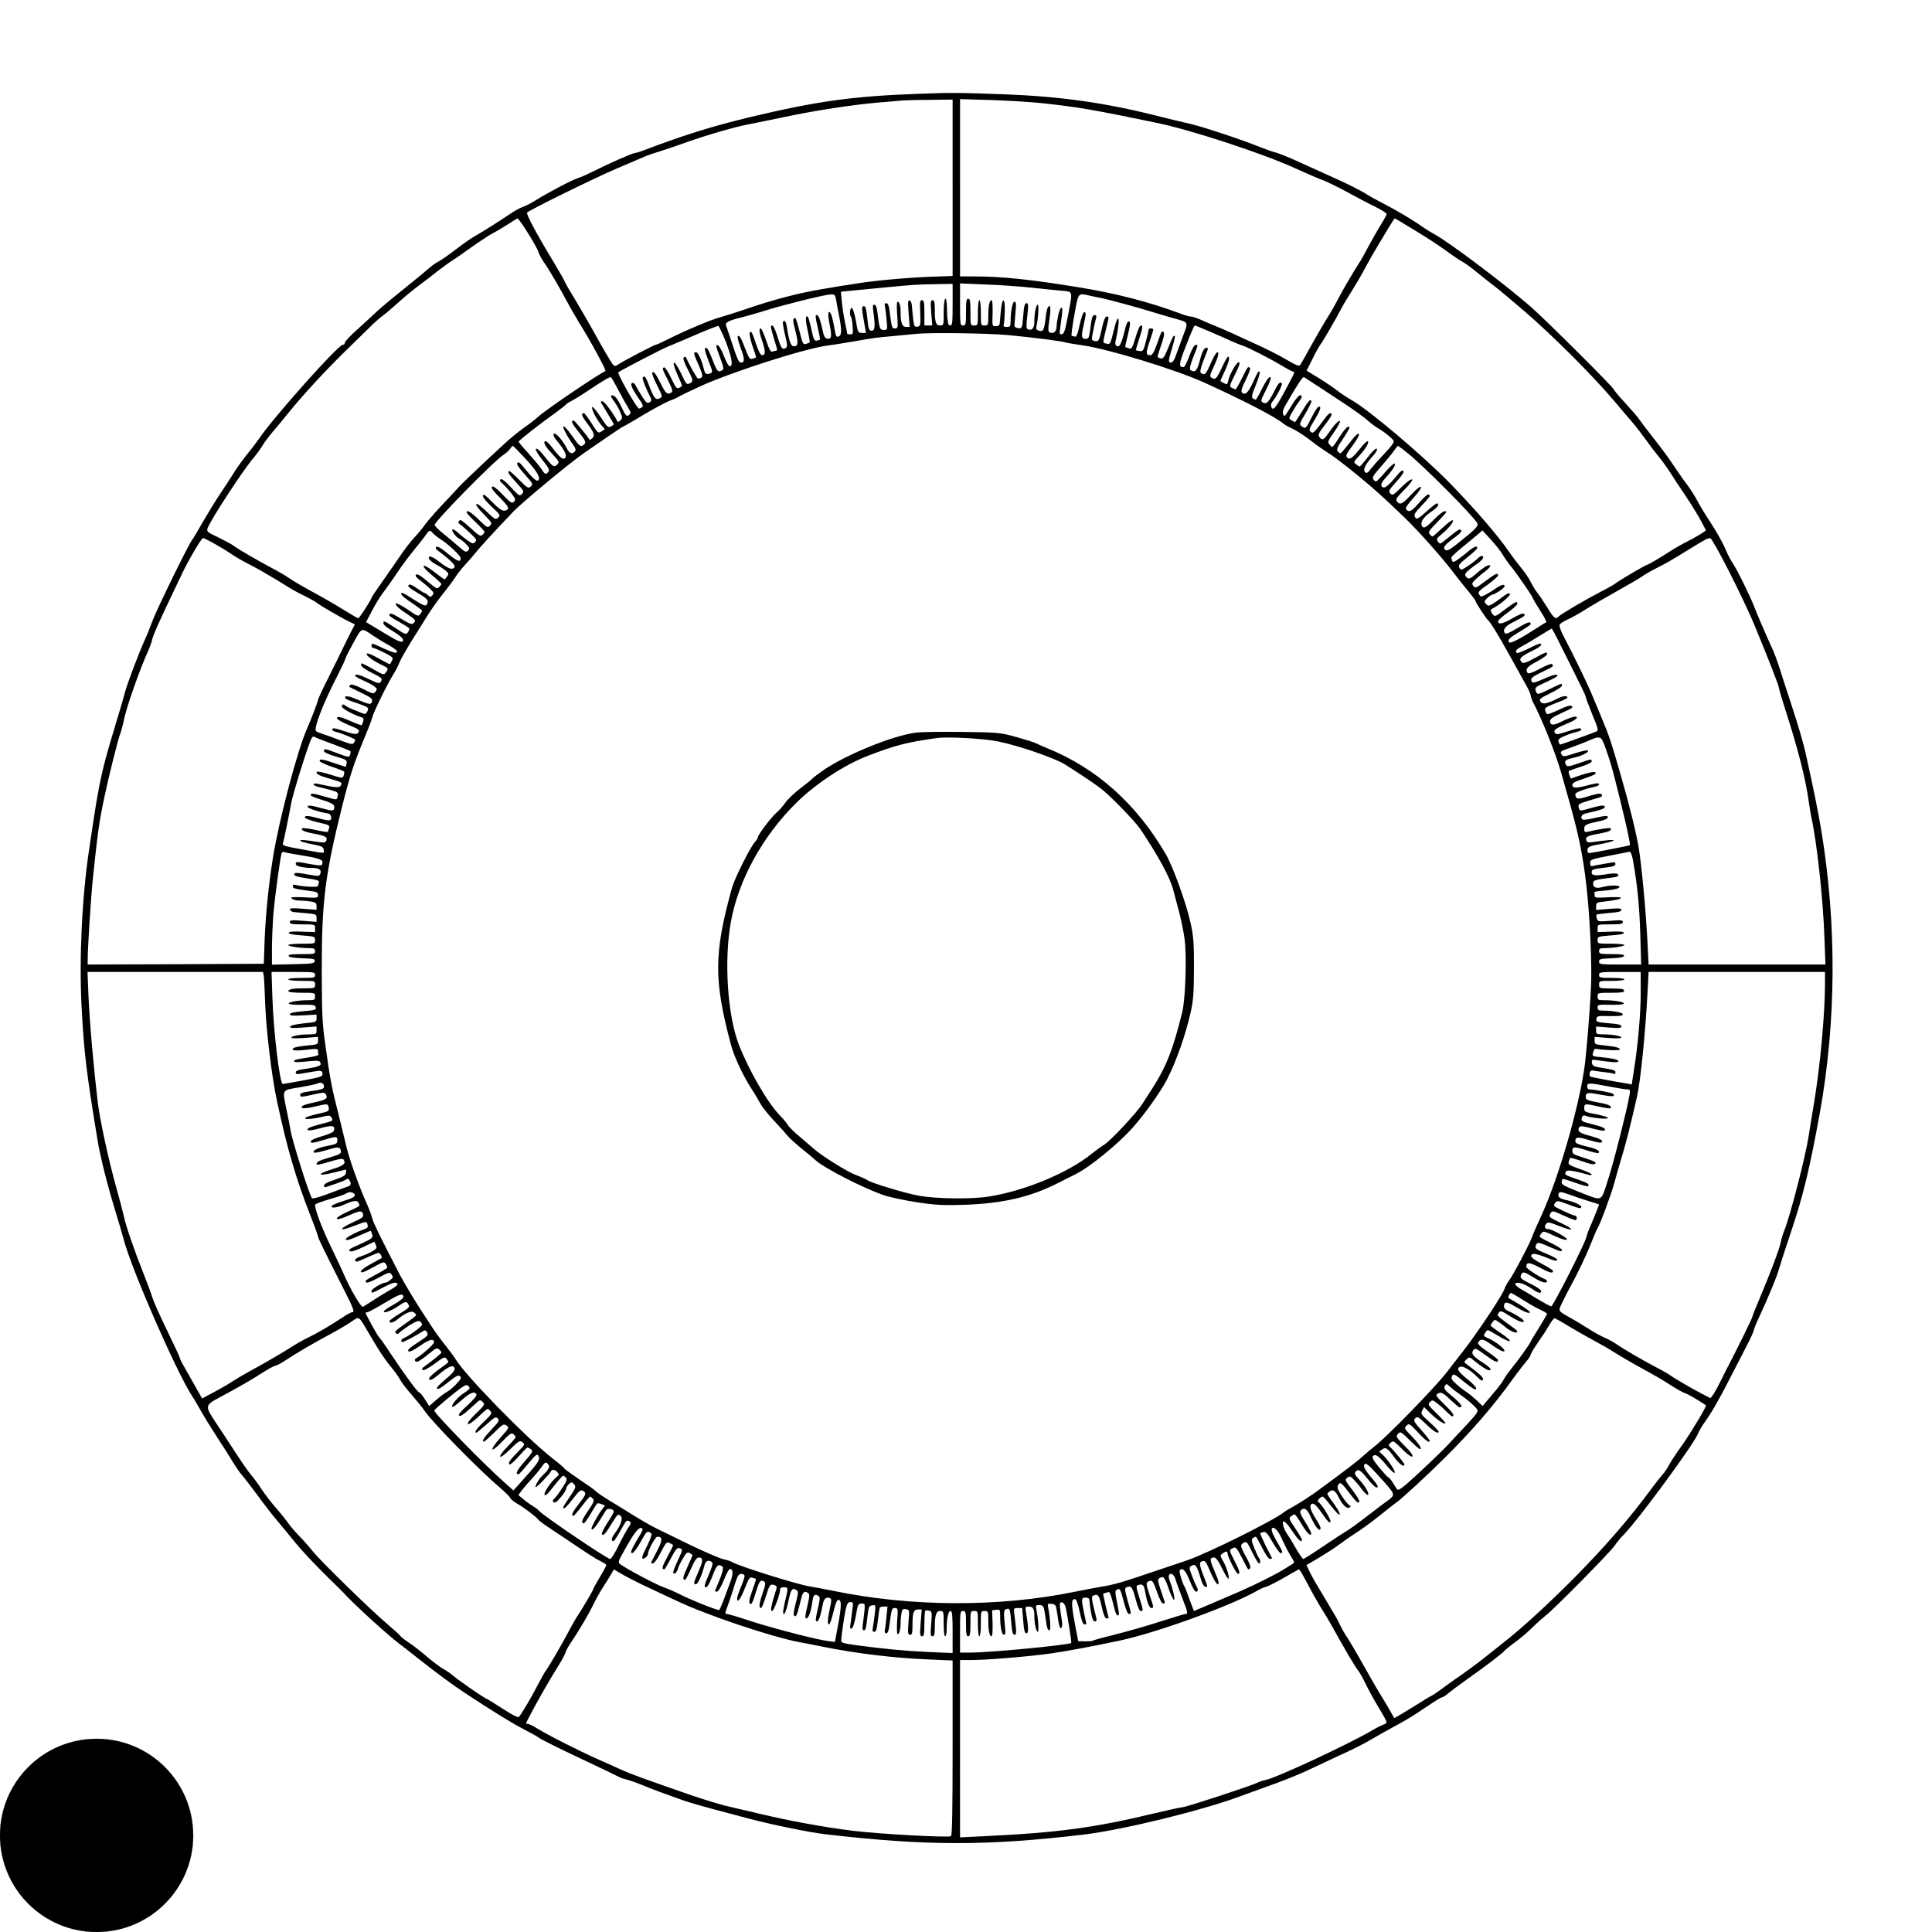 <?xml version="1.0" standalone="no"?>
<!DOCTYPE svg PUBLIC "-//W3C//DTD SVG 20010904//EN"
 "http://www.w3.org/TR/2001/REC-SVG-20010904/DTD/svg10.dtd">
<svg version="1.0" xmlns="http://www.w3.org/2000/svg"
 width="1300pt" height="1300pt" viewBox="0 0 1300 1300"
 preserveAspectRatio="xMidYMid meet">
<g transform="translate(0,1300) scale(0.1,-0.1)"
fill="#000000" stroke="none">

<path d="M6185 12369 c-450 -16 -692 -50 -1150 -160 -249 -60 -449 -123 -715
-225 -19 -7 -41 -13 -49 -14 -16 0 -182 -74 -281 -124 -36 -18 -83 -39 -105
-46 -40 -13 -202 -98 -286 -151 -25 -16 -61 -34 -80 -41 -19 -6 -59 -28 -89
-49 -76 -51 -186 -121 -240 -151 -25 -14 -81 -54 -125 -88 -44 -34 -96 -70
-115 -80 -19 -10 -46 -29 -60 -42 -14 -13 -90 -76 -170 -140 -80 -64 -161
-132 -180 -150 -19 -19 -77 -71 -127 -117 -51 -45 -93 -89 -93 -97 0 -8 -6
-14 -14 -14 -30 0 -463 -485 -558 -625 -15 -22 -51 -70 -80 -105 -29 -36 -68
-90 -88 -121 -19 -31 -64 -101 -101 -155 -36 -55 -89 -142 -119 -194 -29 -52
-59 -102 -66 -111 -23 -26 -239 -469 -267 -544 -14 -39 -39 -101 -57 -140 -39
-87 -117 -294 -129 -343 -5 -21 -31 -111 -59 -202 -69 -228 -88 -300 -111
-415 -19 -96 -28 -149 -71 -439 -49 -323 -68 -738 -51 -1061 17 -314 31 -432
107 -895 18 -111 67 -306 119 -475 20 -66 46 -153 57 -194 53 -203 356 -895
462 -1057 12 -17 39 -64 61 -103 22 -39 72 -120 110 -178 39 -59 86 -133 105
-166 20 -32 45 -68 56 -80 11 -12 59 -74 106 -137 46 -64 111 -147 144 -185
32 -39 77 -92 99 -120 49 -62 134 -153 245 -262 47 -46 89 -87 93 -92 60 -68
296 -283 368 -337 14 -10 72 -55 127 -99 122 -97 244 -187 321 -237 201 -132
321 -206 398 -245 48 -25 95 -51 104 -59 8 -7 130 -68 270 -134 140 -66 261
-124 269 -129 9 -5 31 -12 49 -16 18 -4 65 -21 105 -37 71 -30 148 -58 281
-105 39 -13 129 -39 200 -58 72 -19 180 -48 242 -64 148 -39 397 -90 497 -102
681 -80 1094 -81 1751 -3 263 32 793 161 1055 259 69 25 181 66 250 91 69 25
177 70 240 101 63 30 133 63 155 73 115 52 177 83 239 120 39 23 107 61 153
86 46 24 109 61 140 82 31 20 81 54 112 74 31 21 61 38 66 38 6 0 25 13 42 28
18 15 74 56 124 92 138 98 232 170 249 189 8 9 42 37 75 61 33 24 85 68 115
98 30 30 71 66 90 81 52 38 438 430 465 471 12 19 40 53 61 74 95 96 466 600
499 678 7 18 26 51 42 73 46 64 97 151 168 290 37 72 89 173 116 225 27 52 49
100 49 107 0 6 17 49 39 95 61 132 118 269 131 318 7 25 45 144 86 265 76 226
122 415 189 785 111 616 115 1267 10 1903 -23 135 -45 246 -107 527 -11 52
-53 194 -93 315 -39 121 -80 245 -89 275 -10 30 -26 73 -36 95 -53 117 -105
237 -125 290 -29 75 -120 260 -148 299 -11 16 -30 52 -42 80 -22 54 -61 123
-125 221 -22 33 -53 85 -69 116 -16 30 -45 75 -63 100 -19 24 -55 76 -81 114
-52 78 -83 121 -172 234 -33 42 -67 87 -76 101 -9 14 -51 62 -93 108 -42 45
-76 86 -76 90 0 13 -457 468 -561 559 -184 160 -560 442 -649 488 -19 10 -55
32 -80 50 -60 43 -178 113 -270 160 -41 21 -86 46 -100 55 -14 10 -54 32 -90
50 -61 31 -105 51 -389 179 -59 27 -123 52 -141 56 -18 4 -63 20 -100 35 -120
49 -403 143 -485 160 -44 10 -143 33 -220 53 -336 85 -641 128 -1005 142 -321
12 -370 12 -585 4z m225 -632 l0 -594 -167 -6 c-162 -7 -378 -27 -493 -47 -30
-5 -68 -11 -85 -13 -16 -3 -46 -8 -65 -11 -19 -3 -48 -8 -65 -11 -160 -26
-338 -73 -523 -137 -64 -22 -141 -46 -170 -54 -59 -16 -224 -85 -344 -145 -43
-22 -81 -39 -86 -39 -10 0 -229 -115 -258 -136 -21 -14 -23 -12 -70 67 -27 45
-69 120 -94 166 -25 46 -78 136 -117 202 -40 65 -73 122 -73 126 0 4 -33 62
-73 129 -114 187 -189 328 -180 336 21 20 456 233 598 294 88 37 176 75 195
83 19 9 62 23 95 33 33 10 118 39 188 64 148 52 322 102 422 121 39 7 147 30
240 49 202 43 453 81 625 96 69 5 141 12 160 14 19 1 104 4 188 4 l152 2 0
-593z m600 569 c248 -27 336 -42 770 -132 231 -47 712 -205 930 -304 74 -34
158 -70 185 -80 28 -9 106 -48 175 -85 69 -38 155 -83 193 -101 37 -19 67 -38
67 -44 0 -6 -19 -41 -42 -78 -23 -37 -59 -101 -81 -142 -21 -41 -49 -91 -62
-110 -37 -57 -108 -177 -145 -249 -19 -37 -53 -96 -76 -131 -22 -36 -69 -117
-104 -180 -34 -63 -67 -120 -72 -127 -7 -8 -27 -1 -76 28 -65 39 -151 82 -262
132 -30 14 -85 39 -122 56 -37 17 -90 40 -119 51 -29 12 -72 30 -95 41 -24 10
-51 19 -61 19 -10 0 -43 9 -73 21 -203 76 -423 133 -670 174 -328 54 -527 75
-712 75 l-98 0 0 597 0 596 208 -6 c114 -4 268 -13 342 -21z m-3484 -833 c60
-93 91 -148 99 -174 4 -13 20 -42 35 -64 38 -54 106 -171 155 -264 23 -42 59
-105 81 -141 77 -122 186 -324 178 -327 -38 -14 -397 -257 -449 -304 -22 -20
-67 -55 -99 -77 -33 -23 -93 -72 -133 -109 -152 -140 -288 -269 -312 -297 -14
-16 -65 -70 -112 -120 -47 -50 -96 -107 -109 -126 -13 -19 -45 -58 -71 -86
-26 -28 -68 -82 -93 -120 -26 -38 -80 -116 -121 -174 -41 -58 -75 -108 -75
-112 0 -11 -82 -138 -89 -138 -3 0 -22 10 -43 23 -126 77 -180 108 -233 137
-91 49 -146 81 -191 111 -23 16 -74 46 -115 67 -106 57 -219 122 -254 148 -16
12 -65 38 -108 59 -69 32 -77 39 -71 58 14 50 251 411 315 482 14 17 39 50 54
75 15 25 48 69 74 99 25 29 71 84 101 122 91 113 251 287 376 409 65 63 141
138 169 165 27 28 67 63 87 78 21 15 71 58 112 95 41 37 101 86 133 110 32 23
88 66 124 95 37 28 80 60 95 69 16 10 76 51 134 93 58 41 123 84 145 95 22 11
67 38 100 59 33 22 63 41 67 41 4 0 24 -26 44 -57z m5996 -24 c73 -44 168
-106 210 -137 43 -32 92 -65 110 -74 18 -10 65 -44 103 -76 39 -32 86 -69 105
-83 19 -13 113 -92 210 -175 193 -167 454 -428 599 -599 51 -60 110 -130 132
-155 21 -25 58 -73 83 -108 24 -34 61 -83 82 -108 21 -25 57 -74 79 -108 22
-35 71 -110 110 -167 38 -57 84 -132 102 -166 l32 -62 -27 -19 c-15 -10 -56
-34 -92 -52 -36 -18 -87 -47 -115 -65 -73 -47 -154 -95 -161 -95 -9 0 -196
-110 -214 -126 -9 -7 -56 -34 -105 -59 -98 -51 -259 -145 -278 -164 -20 -20
-32 -11 -76 62 -25 39 -54 84 -67 99 -12 15 -31 46 -43 70 -11 24 -41 68 -66
98 -25 30 -62 80 -83 110 -68 101 -228 286 -396 459 -184 188 -554 501 -667
562 -26 15 -67 42 -91 61 -24 19 -80 57 -124 84 l-82 50 39 78 c21 43 45 86
52 95 14 16 102 167 146 251 13 25 44 76 68 114 24 38 64 105 87 150 24 44 64
115 89 156 25 41 60 99 77 128 17 28 33 52 35 52 3 0 64 -36 137 -81z m-3112
-499 c0 -118 -2 -140 -15 -140 -8 0 -16 8 -16 18 -1 9 -2 22 -4 27 -1 6 -3 38
-3 73 -3 99 -22 74 -22 -28 0 -88 0 -90 -24 -90 -29 0 -36 21 -36 108 0 48 -3
62 -15 62 -13 0 -14 -13 -9 -85 l7 -85 -27 0 -26 0 0 85 c0 71 -3 85 -16 85
-14 0 -15 -13 -12 -87 3 -84 2 -88 -19 -91 -19 -3 -22 3 -27 40 -3 24 -7 63
-9 87 -1 28 -7 46 -16 49 -12 4 -13 -11 -7 -87 l7 -91 -24 0 c-27 0 -37 28
-37 100 0 43 -8 70 -21 70 -5 0 -6 -40 -2 -90 6 -86 5 -90 -15 -90 -21 0 -21
1 -37 123 -4 32 -11 47 -21 47 -10 0 -14 -6 -10 -17 2 -10 8 -51 11 -90 7 -73
7 -73 -18 -73 -27 0 -29 6 -43 118 -4 35 -11 52 -21 52 -11 0 -12 -10 -6 -52
13 -94 11 -123 -12 -123 -18 0 -21 10 -29 83 -6 59 -12 82 -22 82 -17 0 -17
-13 0 -107 l13 -73 -27 0 c-26 0 -28 3 -41 82 -8 45 -20 83 -27 86 -13 4 -18
-49 -5 -61 3 -4 8 -32 10 -62 4 -50 3 -55 -16 -55 -12 0 -21 3 -21 8 0 4 -6
36 -14 72 -8 36 -17 97 -21 136 l-7 71 59 6 c32 3 130 12 218 21 217 21 234
22 363 24 l112 2 0 -140z m525 115 c77 -8 170 -18 208 -21 79 -8 76 4 43 -169
-18 -97 -26 -121 -40 -123 -17 -4 -18 1 -12 42 3 25 9 66 12 91 9 63 -12 58
-25 -5 -6 -28 -11 -59 -11 -70 0 -31 -11 -50 -30 -50 -29 0 -31 12 -18 94 11
73 6 106 -12 76 -5 -8 -12 -42 -15 -76 -9 -75 -16 -88 -45 -79 -16 5 -20 12
-16 28 12 53 18 147 9 147 -11 0 -23 -55 -23 -110 0 -44 -12 -63 -36 -58 -21
4 -21 10 -9 116 5 51 4 62 -8 62 -12 0 -17 -20 -22 -86 -7 -84 -8 -85 -34 -82
-16 2 -26 9 -25 18 0 8 4 48 7 88 6 57 4 72 -7 72 -13 0 -26 -66 -26 -137 0
-29 -3 -33 -26 -33 -19 0 -24 4 -20 18 3 9 6 48 7 86 3 94 -17 101 -26 9 -3
-37 -7 -77 -8 -88 -1 -14 -9 -20 -27 -20 -24 0 -24 0 -21 88 1 51 -1 87 -7 87
-14 0 -22 -37 -22 -107 0 -60 -1 -63 -25 -63 -25 0 -25 1 -25 85 0 50 -4 85
-10 85 -6 0 -10 -35 -10 -85 0 -84 0 -85 -25 -85 -25 0 -25 1 -25 90 0 73 -3
90 -15 90 -12 0 -15 -17 -15 -90 0 -83 -1 -90 -20 -90 -19 0 -20 7 -20 142 l0
141 168 -7 c92 -3 230 -13 307 -21z m-1309 -82 c3 -21 12 -69 20 -108 18 -90
18 -131 -1 -138 -19 -8 -20 -5 -34 74 -7 36 -16 72 -21 79 -19 31 -22 -3 -7
-77 16 -80 12 -97 -19 -91 -12 2 -21 17 -26 43 -18 83 -29 115 -42 115 -11 0
-10 -16 6 -81 10 -45 17 -83 16 -84 -2 -2 -12 -5 -22 -7 -16 -3 -22 8 -36 74
-9 43 -20 81 -23 85 -18 17 -19 -14 -3 -88 10 -45 16 -82 14 -84 -2 -1 -13 -5
-24 -9 -20 -6 -23 0 -44 84 -12 49 -25 90 -29 90 -18 0 -18 -15 1 -87 21 -82
19 -103 -10 -103 -20 0 -32 31 -47 128 -6 39 -14 50 -27 37 -3 -3 4 -42 14
-87 16 -66 17 -82 6 -89 -24 -15 -32 -4 -56 74 -14 48 -28 77 -37 77 -13 0
-10 -16 32 -152 3 -10 1 -18 -5 -18 -6 0 -17 -3 -25 -6 -11 -4 -21 14 -42 75
-15 45 -31 81 -36 81 -14 0 -11 -25 12 -92 21 -63 20 -88 -4 -88 -9 0 -23 27
-37 68 -30 90 -37 102 -45 81 -3 -9 5 -49 19 -89 14 -40 25 -74 23 -75 -1 -2
-11 -5 -23 -9 -18 -6 -24 2 -49 66 -29 77 -41 96 -51 85 -4 -3 6 -40 21 -81
27 -73 27 -96 0 -96 -14 0 -28 33 -69 160 -14 41 -27 82 -31 91 -7 19 23 34
104 53 31 8 110 30 176 51 139 42 387 103 427 104 24 1 28 -4 34 -36z m1709
27 c22 -5 51 -11 65 -13 42 -8 259 -66 360 -98 52 -16 120 -36 150 -44 88 -24
87 -21 50 -116 -17 -46 -39 -105 -48 -131 -15 -44 -33 -60 -46 -40 -3 5 6 44
20 87 13 43 22 80 19 83 -8 8 -12 2 -44 -78 -24 -59 -34 -74 -48 -72 -10 2
-20 6 -23 9 -2 2 8 38 23 80 18 51 24 80 17 87 -13 13 -12 14 -44 -76 -21 -59
-33 -78 -46 -78 -30 0 -31 14 -5 91 14 40 25 76 25 81 0 10 -30 11 -31 1 0 -5
-8 -39 -18 -78 -16 -63 -20 -70 -41 -67 -13 1 -25 4 -26 5 -2 1 5 27 15 57 30
92 33 110 18 110 -8 0 -22 -32 -36 -80 -22 -73 -26 -80 -45 -74 -11 4 -22 8
-24 9 -2 2 6 38 17 81 19 74 19 100 1 89 -4 -3 -11 -17 -15 -32 -21 -90 -38
-133 -50 -133 -21 0 -25 14 -15 51 4 19 12 58 15 88 9 66 -7 62 -24 -6 -31
-124 -29 -121 -56 -115 -27 5 -27 -1 1 113 17 70 17 69 0 69 -9 0 -20 -26 -31
-77 -19 -89 -23 -94 -51 -87 -21 5 -21 7 -7 72 7 37 16 75 19 85 3 11 0 17 -9
17 -17 0 -22 -19 -32 -102 -7 -52 -10 -58 -31 -58 -27 0 -30 17 -14 85 18 80
19 95 6 95 -7 0 -20 -34 -31 -85 -14 -65 -22 -84 -33 -80 -7 3 -17 5 -21 5 -4
0 4 63 18 140 28 156 23 149 106 130z m-2453 -305 c42 -107 53 -170 29 -170
-8 0 -25 30 -40 70 -16 41 -33 71 -43 73 -13 3 -10 -12 15 -78 26 -69 29 -83
17 -91 -28 -17 -35 -9 -64 66 -16 42 -33 78 -38 81 -22 14 -19 -11 9 -83 30
-76 30 -78 11 -86 -26 -9 -34 -3 -42 30 -14 59 -39 113 -52 113 -20 0 -18 -8
18 -89 26 -61 29 -74 17 -82 -8 -5 -18 -7 -23 -6 -8 3 -66 107 -79 141 -2 5
-8 6 -15 2 -8 -5 -2 -27 23 -76 41 -81 42 -86 15 -100 -19 -10 -24 -4 -56 65
-20 41 -41 75 -46 75 -11 0 -4 -26 28 -99 29 -64 28 -58 5 -70 -17 -9 -23 -2
-55 65 -20 42 -41 74 -47 72 -15 -5 -14 -9 27 -89 28 -57 33 -74 22 -80 -26
-17 -38 -8 -69 54 -37 73 -48 89 -60 81 -5 -3 9 -41 31 -84 39 -78 40 -80 19
-90 -26 -15 -40 2 -70 83 -23 60 -33 74 -44 57 -5 -9 20 -72 55 -141 5 -10 2
-19 -9 -26 -15 -9 -23 -4 -49 37 -17 27 -37 60 -43 73 -7 15 -17 23 -25 20
-16 -6 -2 -38 49 -112 24 -35 27 -45 16 -52 -8 -5 -16 -9 -19 -8 -15 0 -148
235 -139 244 12 11 300 161 338 175 25 10 109 45 186 79 77 33 144 59 149 58
4 -2 26 -48 48 -102z m3258 64 c52 -22 118 -51 145 -64 28 -12 61 -26 75 -30
34 -10 190 -90 268 -137 34 -21 67 -38 72 -38 15 0 14 -3 -34 -93 -84 -158
-99 -177 -113 -142 -3 9 1 23 9 33 28 33 69 112 63 122 -10 16 -24 2 -51 -53
-37 -73 -52 -89 -75 -76 -18 9 -17 14 21 88 28 57 36 81 27 84 -8 3 -28 -24
-53 -74 -21 -43 -41 -78 -44 -78 -3 -1 -11 3 -19 8 -12 8 -8 23 19 90 18 45
30 85 26 88 -8 9 -10 7 -45 -70 -32 -69 -53 -89 -74 -68 -8 8 -2 30 26 86 23
46 33 77 26 81 -13 8 -11 11 -53 -73 -20 -40 -39 -73 -42 -73 -3 0 -14 5 -25
10 -18 10 -17 14 21 90 27 53 36 80 27 83 -14 4 -62 -78 -72 -123 -6 -27 -9
-29 -28 -19 -12 7 -23 13 -25 14 -1 1 11 31 28 66 29 62 38 99 23 99 -5 -1
-23 -34 -42 -75 -34 -74 -43 -83 -70 -66 -12 8 -10 19 12 65 33 70 43 106 28
106 -6 0 -22 -26 -36 -57 -40 -92 -47 -101 -73 -84 -12 7 -4 37 43 154 5 11 2
17 -8 17 -14 0 -29 -28 -42 -80 -19 -74 -33 -90 -63 -71 -12 7 -4 37 43 154 5
12 2 17 -8 17 -10 0 -26 -26 -44 -75 -15 -41 -32 -75 -38 -75 -36 0 -34 18 17
148 28 73 54 132 57 132 3 0 49 -18 101 -41z m-1355 -24 c156 -14 371 -42 384
-49 3 -2 56 -11 118 -20 178 -26 627 -164 818 -251 276 -126 476 -230 530
-275 11 -9 34 -22 50 -29 35 -15 94 -53 150 -97 22 -18 68 -50 101 -71 34 -21
122 -87 195 -148 121 -99 178 -151 319 -287 90 -86 244 -259 322 -360 43 -57
97 -124 119 -150 21 -26 39 -50 39 -55 0 -9 69 -114 80 -123 16 -12 74 -106
145 -235 43 -77 93 -167 111 -200 19 -33 34 -67 34 -75 0 -8 7 -28 15 -44 64
-122 153 -347 190 -476 13 -47 42 -149 64 -227 63 -226 94 -392 115 -628 18
-194 27 -452 22 -575 -8 -177 -33 -482 -47 -570 -44 -285 -173 -725 -281 -965
-33 -71 -66 -147 -73 -168 -19 -49 -121 -243 -150 -282 -12 -16 -26 -41 -30
-54 -13 -43 -184 -300 -287 -432 -35 -44 -80 -103 -101 -130 -80 -104 -407
-440 -490 -503 -20 -16 -54 -44 -75 -63 -35 -33 -124 -101 -314 -240 -46 -33
-111 -75 -143 -93 -33 -18 -67 -38 -75 -45 -64 -53 -515 -278 -655 -325 -318
-108 -388 -131 -450 -149 -38 -11 -90 -23 -115 -26 -25 -4 -110 -20 -190 -36
-508 -104 -1096 -102 -1620 6 -63 13 -135 26 -160 30 -82 12 -489 140 -525
165 -5 4 -32 13 -60 19 -27 7 -126 50 -220 95 -93 46 -195 95 -225 110 -30 14
-98 53 -150 85 -52 33 -129 80 -171 105 -42 26 -82 53 -89 61 -6 8 -56 43
-110 79 -54 37 -100 70 -102 74 -1 5 -39 37 -83 71 -181 143 -582 554 -650
666 -11 18 -43 61 -70 95 -28 34 -67 88 -87 119 -20 31 -46 70 -56 86 -56 84
-130 208 -163 270 -129 249 -178 349 -184 376 -4 17 -18 57 -32 88 -61 136
-125 317 -147 416 -8 33 -28 114 -44 180 -50 196 -60 246 -93 485 -21 146 -23
205 -24 510 0 456 23 639 139 1101 53 210 78 285 157 475 21 50 41 104 45 120
8 34 104 229 142 288 14 23 33 59 41 81 9 22 50 93 91 159 41 65 92 146 113
180 22 33 63 90 92 126 29 36 64 83 78 105 14 22 44 60 67 85 23 25 58 65 78
90 20 25 81 92 135 150 55 58 102 108 106 112 49 55 385 334 483 401 26 18 94
65 152 105 58 39 107 72 110 72 3 0 62 34 133 77 70 42 151 85 178 96 28 10
55 22 60 27 6 4 69 35 141 68 211 97 711 258 864 277 30 4 105 15 165 26 157
27 148 26 280 38 66 6 136 13 155 15 102 9 475 4 615 -9z m-2625 -368 c22 -43
52 -96 65 -117 21 -34 22 -40 9 -51 -18 -15 -23 -9 -54 56 -23 49 -44 75 -59
75 -16 0 -14 -7 13 -43 13 -18 31 -50 40 -71 15 -37 15 -41 0 -55 -9 -9 -18
-12 -20 -6 -16 38 -87 135 -100 135 -8 0 -13 -3 -11 -7 3 -5 23 -38 46 -76 22
-37 41 -69 41 -72 0 -2 -9 -9 -20 -15 -18 -10 -25 -3 -69 65 -27 41 -52 71
-56 66 -7 -13 26 -78 59 -119 l26 -30 -23 -15 c-22 -14 -24 -13 -66 54 -24 38
-47 69 -52 69 -21 0 -15 -20 21 -67 48 -63 55 -86 34 -103 -13 -12 -17 -11
-24 1 -19 30 -93 119 -100 119 -21 0 -13 -18 31 -73 54 -68 57 -77 31 -94 -17
-10 -25 -3 -68 58 -43 60 -64 81 -64 64 0 -11 39 -81 64 -114 19 -26 23 -38
15 -48 -19 -22 -37 -15 -55 20 -29 57 -76 109 -87 98 -7 -7 1 -24 26 -54 48
-59 64 -94 49 -109 -14 -14 -36 4 -89 74 -23 30 -41 44 -47 38 -11 -11 7 -39
58 -93 40 -43 42 -49 21 -67 -19 -15 -27 -9 -86 65 -26 33 -47 51 -53 45 -5
-5 12 -35 44 -75 43 -54 50 -68 40 -80 -18 -21 -22 -19 -50 23 -13 20 -53 67
-87 105 -35 37 -63 71 -63 75 0 8 147 123 254 199 33 24 62 47 65 52 3 4 21
16 40 25 18 10 58 34 88 54 130 87 168 109 175 103 4 -3 25 -41 48 -84z m4695
33 c39 -26 124 -82 190 -125 66 -44 138 -95 160 -116 22 -20 54 -43 70 -52 17
-9 48 -31 70 -50 38 -33 39 -35 23 -58 -8 -13 -39 -48 -67 -77 -28 -29 -62
-68 -77 -87 -20 -27 -28 -32 -39 -22 -16 15 1 51 52 108 23 25 33 43 27 49 -6
6 -28 -14 -59 -55 -28 -35 -52 -64 -55 -64 -3 0 -14 6 -24 14 -19 15 -19 16
15 53 45 47 71 90 64 102 -4 6 -23 -11 -44 -37 -60 -75 -79 -90 -96 -72 -12
12 -7 23 37 82 32 43 47 72 41 78 -6 6 -29 -17 -62 -61 -30 -38 -57 -70 -61
-70 -4 0 -13 6 -19 14 -9 11 -2 28 34 81 25 37 45 72 45 77 0 21 -27 -1 -57
-48 -62 -94 -56 -89 -75 -67 -17 18 -16 22 29 86 26 37 43 70 39 74 -7 8 -40
-27 -83 -90 -27 -39 -39 -42 -57 -15 -8 13 0 29 37 76 26 33 47 65 47 71 0 19
-18 12 -39 -16 -74 -100 -85 -112 -98 -101 -18 15 -18 16 28 92 26 43 37 72
31 78 -10 10 -26 -10 -66 -89 -28 -57 -33 -60 -59 -40 -15 11 -13 19 28 86 24
41 42 78 39 83 -9 14 -19 2 -64 -72 -23 -38 -44 -70 -46 -70 -2 0 -13 5 -24
12 -19 12 -19 13 7 58 14 25 34 56 45 69 21 28 23 41 5 41 -7 0 -29 -25 -48
-56 -58 -94 -56 -92 -65 -70 -5 12 0 31 12 53 88 152 120 201 129 195 5 -3 42
-27 80 -52z m-5328 -487 c84 -90 113 -137 95 -155 -11 -11 -39 15 -113 105
-12 15 -21 19 -28 12 -7 -7 9 -32 49 -76 56 -63 58 -67 42 -82 -17 -15 -22
-13 -77 43 -33 33 -63 60 -67 60 -18 0 -5 -22 47 -78 51 -55 53 -60 37 -76
-16 -16 -20 -13 -74 45 -37 40 -60 59 -69 54 -9 -6 -6 -14 12 -29 14 -12 40
-40 59 -64 29 -38 31 -45 18 -58 -13 -13 -22 -8 -76 48 -42 44 -64 60 -71 53
-8 -8 8 -29 49 -70 62 -62 71 -79 44 -89 -21 -8 -41 4 -94 58 -24 25 -48 46
-52 46 -22 0 -2 -30 52 -81 57 -53 59 -57 42 -72 -17 -16 -22 -13 -80 43 -79
78 -95 58 -16 -21 55 -56 57 -60 41 -76 -16 -16 -20 -14 -75 40 -53 52 -82 70
-82 49 0 -5 27 -34 60 -65 33 -32 60 -61 60 -66 0 -5 -7 -14 -15 -21 -12 -10
-25 -3 -75 44 -34 31 -65 56 -70 56 -16 0 -21 -19 -6 -27 8 -4 37 -30 66 -57
46 -43 50 -50 37 -63 -13 -14 -19 -12 -54 13 -21 15 -50 39 -65 53 -15 13 -31
22 -34 18 -8 -8 27 -55 47 -62 8 -3 28 -19 44 -35 26 -27 27 -32 14 -45 -13
-13 -20 -10 -64 29 -28 24 -75 64 -105 88 -30 24 -55 49 -55 56 0 25 405 437
466 474 16 10 34 27 41 38 7 11 15 20 18 20 3 0 37 -34 77 -77z m5951 23 c107
-87 437 -419 462 -466 11 -20 -10 -40 -143 -146 -48 -37 -61 -43 -73 -33 -18
15 -3 33 69 86 33 24 45 39 38 46 -10 10 -15 7 -109 -69 -31 -26 -33 -26 -46
-9 -12 17 -10 22 23 49 48 40 84 84 77 95 -4 5 -34 -17 -69 -50 -34 -32 -65
-59 -68 -59 -4 0 -12 7 -19 16 -11 13 -4 24 48 77 34 35 62 66 62 70 0 20 -31
1 -80 -48 -57 -58 -74 -66 -84 -39 -9 24 16 58 69 94 41 28 53 48 33 53 -3 1
-35 -23 -70 -55 -59 -52 -65 -55 -76 -38 -10 16 -4 27 43 77 30 31 55 60 55
64 0 25 -23 11 -69 -42 -53 -60 -68 -68 -88 -48 -9 9 3 28 47 78 36 39 56 69
51 74 -6 6 -32 -15 -66 -52 -60 -64 -74 -71 -95 -45 -11 13 -4 24 49 78 39 39
59 66 52 70 -6 4 -37 -18 -71 -52 -55 -55 -60 -58 -75 -42 -14 15 -10 22 41
79 38 41 53 66 47 72 -7 7 -19 -1 -37 -23 -46 -57 -79 -88 -93 -88 -26 0 -24
28 3 56 49 53 76 93 69 104 -3 6 -31 -18 -63 -55 -30 -36 -59 -65 -63 -65 -3
0 -12 6 -18 14 -10 12 0 28 51 86 35 40 74 87 87 106 13 19 26 34 28 34 2 0
34 -24 71 -54z m-6567 -532 c8 -9 31 -28 53 -42 52 -33 136 -111 136 -128 0
-30 -23 -22 -87 31 -44 37 -70 52 -77 45 -7 -7 -4 -14 7 -22 114 -87 134 -112
103 -124 -15 -6 -47 11 -108 59 -21 15 -42 25 -48 22 -15 -9 5 -32 49 -56 20
-10 47 -28 60 -39 20 -17 22 -22 10 -38 -7 -9 -14 -19 -16 -21 -1 -2 -32 20
-69 49 -86 68 -103 51 -19 -19 36 -29 65 -57 65 -61 0 -4 -7 -13 -15 -20 -17
-14 -13 -16 -98 54 -32 27 -51 36 -58 29 -7 -7 2 -19 28 -38 21 -16 51 -41 67
-57 25 -23 27 -30 16 -43 -12 -14 -15 -14 -30 0 -9 8 -19 15 -23 15 -4 0 -27
14 -52 32 -33 23 -48 29 -56 21 -8 -8 9 -22 60 -52 70 -41 79 -53 62 -80 -7
-11 -23 -5 -82 32 -40 26 -76 47 -81 47 -24 0 0 -25 62 -66 39 -26 70 -50 70
-54 0 -3 -6 -14 -13 -23 -11 -16 -18 -14 -84 32 -40 27 -75 45 -79 40 -6 -11
20 -35 89 -80 38 -25 45 -34 36 -45 -16 -20 -22 -18 -94 25 -59 36 -75 40 -75
20 0 -4 29 -24 65 -43 35 -20 66 -40 69 -44 2 -4 -2 -16 -9 -26 -13 -18 -18
-16 -84 28 -78 51 -81 52 -81 32 0 -8 17 -24 38 -37 78 -47 104 -70 92 -84 -9
-10 -35 1 -129 58 l-118 71 40 76 c21 41 56 98 77 125 21 28 64 88 95 135 32
47 83 116 114 153 31 37 65 81 76 97 23 34 28 36 46 14z m7200 -146 c13 -22
36 -54 50 -72 37 -43 144 -198 151 -217 3 -9 27 -49 53 -90 26 -40 44 -75 39
-76 -5 -2 -40 -24 -79 -49 -89 -58 -161 -95 -169 -87 -15 16 -1 31 69 72 41
24 75 47 75 52 0 20 -21 14 -89 -27 -47 -29 -77 -42 -83 -36 -20 20 -2 48 47
72 85 44 91 48 80 59 -7 7 -32 -3 -79 -30 -65 -37 -96 -44 -96 -19 0 6 29 32
65 58 36 26 65 52 65 59 0 21 -11 16 -83 -38 -65 -49 -69 -50 -82 -33 -20 26
-19 31 8 45 45 24 118 87 107 94 -6 4 -19 1 -29 -7 -103 -75 -112 -80 -126
-68 -8 7 -15 17 -15 22 0 12 41 47 55 48 6 0 28 12 49 26 25 18 35 29 28 36
-7 7 -24 0 -54 -19 -23 -17 -57 -37 -74 -46 -28 -14 -31 -14 -41 3 -10 15 -3
24 57 66 38 27 69 55 70 62 0 21 -15 14 -85 -38 -63 -48 -68 -50 -81 -33 -12
16 -10 21 19 48 18 17 48 42 67 56 38 29 36 48 -2 28 -12 -7 -43 -29 -67 -51
-34 -29 -47 -36 -57 -27 -29 24 -22 33 70 99 20 14 36 31 36 38 0 17 -16 15
-37 -6 -10 -10 -39 -33 -65 -50 -46 -30 -48 -30 -58 -12 -9 17 -1 26 55 71 36
29 65 56 65 60 0 22 -22 12 -80 -37 -36 -29 -71 -54 -77 -54 -12 0 -14 4 -17
29 -1 4 33 36 74 69 41 34 89 73 105 87 l30 26 56 -61 c31 -34 67 -79 80 -102z
m-8672 76 c36 -20 92 -54 124 -76 31 -21 88 -53 125 -71 37 -19 114 -63 172
-98 121 -75 126 -78 200 -114 30 -15 62 -33 70 -40 18 -16 175 -107 224 -130
l34 -16 -32 -62 c-17 -34 -35 -72 -41 -83 -5 -12 -47 -96 -92 -187 -46 -91
-83 -170 -83 -176 0 -10 -47 -133 -75 -196 -65 -147 -191 -626 -229 -870 -29
-184 -48 -374 -55 -540 l-6 -170 -592 -3 -593 -2 0 27 c0 87 22 429 35 553 32
306 42 379 76 540 33 156 91 388 109 436 6 15 18 59 25 96 20 91 107 339 164
463 10 22 22 56 26 75 6 29 55 137 150 335 13 28 36 75 50 105 42 89 131 240
141 240 4 0 37 -16 73 -36z m10198 -194 c63 -124 140 -286 170 -360 102 -248
163 -405 163 -418 0 -7 20 -75 44 -150 83 -257 135 -460 156 -610 5 -39 14
-91 19 -115 37 -168 78 -545 87 -802 l7 -185 -595 0 -595 0 -7 143 c-11 216
-40 530 -61 652 -18 103 -65 293 -121 485 -64 223 -78 263 -127 380 -24 58
-56 134 -71 170 -31 72 -126 269 -182 373 -20 37 -33 74 -30 82 3 9 26 24 51
35 25 11 80 41 122 68 43 27 141 84 218 127 77 43 154 88 170 100 17 12 55 34
85 49 82 42 86 44 200 114 138 85 152 93 169 90 8 -2 65 -104 128 -228z
m-9122 -430 c22 -15 68 -43 102 -62 41 -23 59 -38 54 -46 -6 -9 -27 -3 -85 23
-89 40 -86 40 -86 20 0 -8 5 -15 11 -15 7 0 40 -14 75 -32 57 -29 62 -34 52
-52 -6 -12 -12 -23 -14 -25 -2 -2 -35 15 -75 38 -42 24 -76 38 -81 33 -10 -10
44 -50 105 -78 41 -20 43 -22 23 -49 -13 -18 -17 -17 -86 23 -40 23 -75 40
-78 38 -12 -13 11 -34 72 -64 68 -34 72 -38 57 -61 -8 -12 -20 -9 -74 17 -63
31 -97 40 -97 25 0 -5 24 -18 53 -31 28 -12 62 -30 75 -40 20 -15 21 -20 9
-36 -13 -17 -17 -16 -86 19 -52 26 -77 33 -84 26 -6 -6 -9 -12 -6 -13 2 -2 39
-20 81 -40 65 -32 76 -40 71 -58 -6 -24 -17 -22 -106 16 -52 23 -85 25 -72 4
3 -5 36 -18 73 -30 81 -27 87 -32 73 -58 -11 -21 -11 -21 -73 5 -35 13 -67 29
-73 34 -13 13 -25 11 -25 -5 0 -13 74 -54 128 -71 18 -5 21 -11 16 -28 -3 -12
-8 -24 -10 -26 -2 -3 -38 10 -80 29 -51 22 -78 30 -85 23 -10 -10 23 -30 113
-67 27 -11 36 -19 32 -30 -8 -21 -26 -20 -106 7 -50 17 -69 20 -72 11 -3 -7 7
-15 22 -18 41 -10 132 -47 132 -55 0 -3 -4 -12 -9 -20 -8 -12 -22 -9 -88 16
-43 17 -96 36 -118 43 -22 7 -44 16 -48 20 -19 17 48 189 147 380 24 47 47 96
51 110 4 14 30 64 57 112 55 98 47 96 133 38z m7966 -22 c20 -40 70 -141 112
-224 42 -83 77 -156 77 -162 0 -6 20 -60 44 -119 40 -96 43 -109 28 -115 -41
-17 -238 -88 -243 -88 -4 0 -9 9 -12 19 -4 16 5 24 42 39 25 11 61 23 79 27
17 3 32 11 32 16 0 14 -21 11 -98 -14 -63 -21 -71 -21 -80 -7 -11 18 7 30 101
69 26 11 47 25 47 32 0 15 -41 4 -104 -27 -53 -27 -76 -26 -76 4 0 14 20 28
73 52 85 39 83 38 71 50 -6 6 -35 -2 -83 -25 -40 -19 -76 -33 -81 -30 -4 2
-10 14 -13 24 -4 17 6 24 62 46 87 33 101 42 79 50 -9 4 -35 -4 -59 -16 -61
-31 -95 -39 -108 -26 -20 20 -12 27 64 64 41 19 75 42 75 49 0 18 4 19 -79
-21 -82 -40 -87 -41 -95 -19 -11 27 -8 30 69 65 41 19 74 37 75 42 0 14 -31 7
-97 -23 -51 -23 -68 -27 -75 -18 -13 22 -3 32 68 66 81 39 78 38 69 52 -4 7
-33 -3 -83 -30 -56 -29 -78 -36 -84 -27 -16 24 -2 42 64 76 37 20 68 42 68 49
0 18 -6 16 -85 -27 -54 -30 -75 -37 -84 -28 -25 25 -13 37 82 84 26 13 47 28
47 34 0 15 -12 11 -85 -25 -38 -19 -73 -32 -77 -30 -17 11 -6 25 40 49 26 14
79 46 117 70 39 24 73 45 76 45 3 0 21 -33 40 -72z m-8236 -707 c59 -22 109
-42 112 -44 3 -3 2 -14 -1 -25 -6 -19 -9 -19 -84 9 -88 33 -92 34 -92 15 0 -8
30 -22 78 -36 73 -21 78 -25 74 -46 -2 -13 -5 -24 -6 -24 -2 0 -36 11 -76 25
-82 28 -104 31 -98 13 2 -6 39 -23 80 -37 42 -14 79 -29 83 -32 3 -3 2 -15 -2
-26 -8 -21 -8 -21 -91 5 -45 14 -85 23 -88 19 -13 -13 9 -25 86 -47 83 -24 86
-26 71 -49 -9 -13 -41 -10 -153 15 -17 4 -28 2 -28 -4 0 -6 15 -13 33 -17 17
-4 55 -13 83 -21 46 -13 51 -17 46 -39 -5 -30 -1 -30 -87 -5 -79 23 -95 24
-95 10 0 -5 34 -20 76 -32 76 -23 91 -35 81 -63 -5 -12 -16 -11 -76 5 -79 22
-101 24 -101 11 0 -10 83 -37 130 -43 17 -2 26 -10 28 -25 4 -28 -10 -29 -88
-8 -67 18 -93 19 -88 3 2 -6 41 -20 86 -31 77 -17 82 -20 76 -40 -3 -12 -8
-23 -9 -25 -2 -2 -39 4 -84 14 -45 10 -84 14 -88 10 -12 -11 16 -24 82 -36 75
-14 90 -23 81 -45 -5 -14 -14 -16 -44 -12 -111 17 -132 18 -132 10 0 -4 35
-15 78 -23 67 -13 77 -18 80 -37 4 -27 12 -27 -119 -3 -156 28 -161 29 -154
50 6 20 40 186 55 268 9 52 85 300 122 399 17 46 22 52 38 43 10 -6 67 -28
125 -49z m8563 -38 c35 -101 38 -112 92 -329 47 -191 72 -306 67 -311 -5 -4
-255 -53 -275 -53 -8 0 -12 9 -10 22 3 20 13 25 85 38 45 8 85 19 90 24 7 8
-40 4 -139 -10 -30 -5 -39 -2 -44 11 -9 23 8 32 89 46 64 12 87 23 73 36 -5 5
-85 -7 -153 -24 -19 -4 -23 -1 -23 21 0 26 13 32 114 53 22 5 41 14 44 21 5
16 -13 15 -93 -3 -36 -9 -70 -13 -75 -10 -19 12 -9 35 18 41 100 23 126 31
130 42 5 17 -23 15 -100 -7 -67 -19 -67 -19 -74 1 -8 26 -1 31 71 52 33 10 66
19 73 22 18 5 15 24 -5 24 -10 0 -47 -9 -82 -20 -65 -21 -80 -18 -81 17 0 11
63 35 128 48 17 4 32 11 32 16 0 12 -16 11 -80 -6 -74 -20 -100 -19 -100 3 0
13 19 24 73 41 80 27 98 38 76 46 -8 3 -47 -6 -87 -19 l-73 -25 -8 22 c-5 12
-7 24 -5 28 1 3 37 16 78 29 45 14 76 29 76 37 0 17 -2 17 -88 -13 -61 -22
-76 -24 -83 -13 -17 27 -8 37 41 48 60 13 113 38 105 51 -3 4 -41 -4 -86 -18
-69 -23 -81 -25 -89 -12 -15 23 -14 24 58 49 37 13 85 32 107 41 100 43 97 44
133 -57z m-8846 -697 c18 -3 44 -8 58 -10 110 -17 150 -29 150 -46 0 -27 -6
-28 -83 -14 -93 17 -97 17 -97 0 0 -14 48 -26 110 -26 46 0 64 -12 56 -37 -6
-18 -12 -19 -49 -13 -112 20 -127 21 -127 6 0 -10 24 -17 86 -26 68 -10 84
-15 80 -27 -3 -8 -6 -19 -6 -25 0 -10 -110 -4 -152 8 -12 3 -18 0 -18 -9 0
-15 10 -18 123 -33 38 -5 47 -10 47 -27 0 -19 -5 -20 -90 -15 -49 3 -90 2 -90
-2 0 -11 27 -20 63 -20 18 0 49 -3 70 -6 31 -6 37 -11 37 -31 l0 -25 -91 7
c-75 6 -91 5 -87 -6 3 -8 13 -15 24 -16 10 -1 49 -5 87 -8 64 -6 67 -8 67 -32
l0 -26 -90 7 c-77 6 -90 5 -90 -9 0 -12 15 -15 85 -15 85 0 85 0 85 -26 l0
-26 -87 3 c-58 3 -87 0 -90 -7 -2 -8 27 -14 87 -18 87 -7 90 -8 90 -32 0 -24
-1 -24 -90 -24 -49 0 -90 -4 -90 -9 0 -9 80 -21 143 -21 30 0 37 -4 37 -20 0
-19 -7 -20 -91 -20 -68 0 -90 -3 -87 -12 3 -9 33 -14 92 -16 76 -2 87 -5 84
-20 -3 -15 -21 -17 -146 -20 l-142 -3 0 113 c0 62 5 167 10 233 12 132 48 393
56 407 4 5 12 7 19 4 8 -3 29 -7 47 -10z m9027 -50 c29 -169 42 -298 48 -488
l6 -208 -142 0 c-133 0 -141 1 -141 20 0 17 8 19 82 22 54 2 83 7 86 16 3 9
-18 12 -82 12 -79 0 -86 2 -86 20 0 16 7 20 33 20 57 0 137 13 137 21 0 5 -40
9 -90 9 -89 0 -90 0 -90 24 0 24 3 25 90 32 60 4 89 10 87 18 -3 7 -33 10 -90
7 l-87 -3 0 26 c0 26 0 26 85 26 70 0 85 3 85 16 0 13 -12 14 -84 8 -81 -6
-84 -6 -91 15 -4 13 -5 25 -2 27 2 2 41 7 86 11 60 4 81 10 81 20 0 11 -15 13
-85 7 l-85 -7 0 25 c0 24 4 26 58 32 84 10 113 17 107 26 -3 4 -43 5 -90 2
-74 -4 -85 -3 -85 12 0 9 -1 19 -2 22 -2 3 17 7 42 9 79 5 131 16 127 28 -4
12 -67 11 -115 -2 -41 -11 -62 -3 -62 23 0 24 4 25 134 42 35 5 43 11 30 23
-5 5 -30 5 -59 1 -87 -15 -115 -13 -115 10 0 20 5 22 113 35 33 4 47 11 47 21
0 12 -7 14 -27 10 -16 -3 -46 -8 -68 -12 -22 -3 -48 -8 -57 -11 -14 -3 -18 2
-18 20 0 23 6 25 128 49 70 14 132 26 138 27 7 0 17 -27 23 -63z m-9215 -768
c3 -13 7 -96 10 -185 7 -187 43 -487 79 -658 69 -322 126 -518 223 -767 30
-76 54 -143 54 -149 0 -9 53 -118 163 -334 79 -155 86 -175 65 -175 -6 0 -34
-15 -62 -34 -83 -55 -167 -104 -226 -133 -30 -14 -80 -42 -110 -61 -73 -47
-198 -119 -292 -170 -42 -23 -96 -55 -120 -71 -24 -16 -78 -47 -121 -70 l-77
-41 -43 76 c-23 41 -57 100 -74 131 -18 30 -33 60 -33 66 0 5 -38 87 -84 181
-46 95 -91 194 -99 221 -8 28 -38 106 -65 175 -57 143 -117 318 -127 370 -4
19 -26 105 -50 190 -51 180 -112 460 -126 575 -29 241 -56 545 -64 733 l-6
152 590 0 591 0 4 -22z m346 2 c0 -19 -7 -20 -90 -20 -53 0 -90 -4 -90 -10 0
-6 37 -10 90 -10 89 0 90 0 90 -25 0 -24 -2 -25 -74 -25 -77 0 -106 -6 -106
-21 0 -5 41 -9 90 -9 89 0 90 0 90 -25 0 -23 -4 -25 -44 -25 -68 0 -137 -12
-133 -23 2 -6 38 -9 89 -8 69 2 87 -1 91 -13 8 -21 3 -23 -90 -31 -57 -5 -83
-11 -83 -20 0 -9 21 -11 90 -7 l90 5 0 -25 c0 -25 -3 -26 -87 -34 -55 -6 -88
-14 -91 -22 -3 -10 15 -11 87 -6 l91 7 0 -27 c0 -24 -3 -26 -47 -26 -64 0
-123 -11 -123 -22 0 -5 38 -6 90 -2 l90 7 0 -26 c0 -24 -3 -26 -74 -32 -40 -4
-79 -11 -87 -15 -28 -18 3 -23 81 -14 74 9 80 8 80 -8 0 -10 1 -21 3 -25 1 -5
-33 -13 -77 -20 -43 -6 -81 -14 -84 -17 -13 -14 10 -16 84 -8 55 6 81 6 86 -2
18 -26 0 -34 -114 -51 -33 -4 -48 -11 -48 -21 0 -11 8 -14 33 -9 17 3 54 9 82
14 56 10 65 8 65 -18 0 -15 -21 -21 -130 -41 -71 -13 -133 -24 -137 -24 -20
-2 -62 344 -70 577 l-6 177 146 0 c140 0 147 -1 147 -20z m8920 -119 c0 -141
-18 -352 -45 -518 -8 -51 -15 -95 -15 -98 0 -2 -6 -3 -12 0 -7 2 -29 6 -48 9
-44 6 -201 36 -217 41 -6 2 -9 13 -6 25 4 17 11 20 32 15 14 -3 48 -7 74 -10
27 -3 53 -7 58 -11 5 -3 9 2 9 10 0 15 -8 17 -110 34 -37 6 -46 12 -48 31 -3
21 -1 23 35 17 106 -15 143 -17 143 -8 0 12 -27 19 -111 28 -66 6 -67 7 -59
33 4 14 11 25 16 24 60 -10 164 -13 164 -5 0 12 -25 19 -107 28 -59 6 -63 8
-63 32 l0 25 90 -7 c52 -4 90 -3 90 2 0 11 -59 22 -122 22 -45 0 -48 2 -48 26
l0 27 85 -7 c70 -5 85 -4 85 8 0 11 -22 16 -86 21 -79 7 -85 9 -82 29 3 20 8
21 91 19 64 -1 87 2 87 12 0 12 -69 25 -137 25 -27 0 -33 4 -33 21 0 19 5 20
87 18 51 -1 88 2 90 8 4 11 -65 23 -133 23 -40 0 -44 2 -44 25 0 25 1 25 91
25 68 0 90 3 87 13 -5 14 -6 14 -98 16 -68 1 -70 2 -70 26 0 25 1 25 85 25 50
0 85 4 85 10 0 6 -35 10 -85 10 -78 0 -85 2 -85 20 0 19 7 20 140 20 l140 0 0
-139z m1240 52 c-1 -200 -32 -540 -71 -778 -11 -66 -29 -174 -39 -240 -23
-144 -123 -534 -165 -638 -8 -20 -20 -59 -25 -85 -12 -51 -61 -180 -139 -367
-28 -66 -51 -124 -51 -129 0 -7 -112 -235 -170 -345 -5 -9 -23 -45 -41 -81
-17 -36 -40 -77 -50 -92 l-19 -26 -53 27 c-70 36 -198 111 -217 126 -8 7 -53
33 -100 57 -87 45 -223 125 -273 160 -15 10 -48 28 -72 38 -25 11 -75 39 -112
63 -38 24 -96 59 -131 78 -52 28 -62 38 -57 55 2 12 38 84 79 160 42 76 96
191 122 254 25 63 49 120 53 125 15 19 93 230 112 300 10 38 34 122 53 185 31
103 54 195 101 400 24 105 57 435 71 703 l7 137 593 0 594 0 0 -87z m-10100
-683 c0 -18 -9 -21 -112 -36 -31 -4 -48 -11 -48 -20 0 -18 6 -17 92 2 59 14
72 14 79 3 18 -29 7 -38 -68 -55 -43 -9 -82 -20 -87 -25 -21 -19 8 -22 77 -6
92 22 94 22 99 -7 4 -22 0 -25 -74 -41 -43 -10 -81 -22 -84 -27 -8 -12 44 -9
109 6 54 13 58 12 68 -5 11 -22 15 -20 -81 -45 -36 -9 -69 -21 -74 -25 -22
-20 8 -20 81 0 78 21 98 18 91 -14 -2 -12 -26 -24 -77 -39 -41 -11 -76 -27
-79 -33 -5 -18 12 -16 88 7 83 25 90 25 90 -4 0 -21 -7 -25 -65 -36 -64 -12
-106 -32 -93 -45 4 -4 38 2 77 14 86 26 97 26 104 0 6 -22 -2 -26 -97 -54 -53
-15 -74 -30 -63 -42 3 -2 43 7 88 21 63 19 85 22 91 13 18 -27 0 -41 -82 -66
-104 -33 -92 -48 15 -21 43 11 80 20 82 20 3 0 3 -10 1 -22 -2 -17 -18 -26
-75 -46 -48 -15 -73 -29 -73 -39 0 -8 6 -13 13 -11 6 3 37 13 67 23 30 10 61
22 68 28 10 8 16 7 23 -4 14 -22 11 -36 -8 -42 -10 -3 -67 -24 -127 -47 -59
-23 -112 -38 -116 -33 -17 17 -132 382 -144 453 -3 19 -14 79 -26 133 -31 152
-38 140 88 161 59 10 113 22 121 26 21 11 41 1 41 -20z m8642 0 c57 -11 113
-20 126 -20 21 0 22 -3 17 -37 -16 -97 -111 -471 -148 -581 -48 -143 -27 -136
-197 -70 -96 38 -114 48 -112 64 2 10 5 20 7 22 1 1 39 -10 83 -26 45 -16 84
-27 87 -24 13 13 0 22 -75 48 -83 28 -85 30 -72 52 8 12 52 5 155 -24 9 -3 17
-1 17 4 0 5 -36 21 -80 36 -73 26 -80 31 -74 50 4 11 8 23 10 25 2 2 38 -8 80
-23 53 -19 80 -24 87 -17 11 11 1 16 -95 47 -49 15 -58 21 -58 41 0 29 14 29
102 1 37 -12 70 -19 74 -16 14 14 -10 27 -81 44 -58 14 -75 22 -75 35 0 29 16
31 88 9 81 -23 92 -24 92 -7 0 7 -32 21 -77 33 -76 19 -93 33 -75 61 5 8 27 6
85 -10 42 -11 80 -18 83 -14 13 13 -8 24 -80 42 -77 19 -81 22 -70 49 4 11 12
13 27 7 36 -14 147 -24 147 -14 0 5 -30 15 -67 23 -91 17 -93 18 -93 46 0 29
6 29 99 8 40 -9 74 -14 77 -11 13 13 -9 25 -68 36 -91 17 -98 20 -98 41 0 29
12 31 100 14 80 -15 103 -13 84 6 -8 8 -122 29 -161 30 -7 0 -13 9 -13 20 0
25 12 25 142 0z m-8434 -731 c2 -11 -17 -22 -73 -39 -42 -13 -78 -28 -81 -32
-13 -20 28 -17 81 6 67 30 90 32 99 10 8 -21 15 -16 -78 -59 -50 -23 -75 -40
-69 -46 6 -6 34 2 76 21 79 35 93 37 100 9 5 -17 -5 -25 -69 -54 -93 -42 -97
-64 -6 -29 101 38 99 38 105 14 4 -14 0 -23 -11 -27 -74 -26 -144 -65 -135
-74 7 -7 35 1 88 26 43 19 79 34 80 33 2 -2 6 -13 10 -26 6 -20 -1 -26 -72
-59 -91 -41 -90 -41 -77 -52 5 -6 39 5 86 27 l77 37 10 -22 c9 -19 6 -25 -22
-42 -18 -11 -51 -25 -74 -33 -24 -7 -43 -19 -43 -25 0 -19 11 -16 83 17 36 17
70 30 75 30 9 0 26 -30 20 -35 -2 -1 -35 -20 -74 -41 -42 -23 -69 -44 -66 -52
3 -9 27 0 79 29 72 40 77 41 89 24 7 -10 11 -21 9 -26 -3 -4 -35 -24 -73 -44
-79 -44 -76 -41 -68 -54 4 -6 37 6 82 31 72 39 76 40 89 22 12 -17 11 -21 -8
-36 -12 -10 -26 -18 -31 -18 -23 0 -96 -43 -96 -56 0 -18 -3 -19 74 21 70 36
91 42 101 25 3 -5 -17 -22 -45 -37 -28 -16 -79 -46 -113 -69 -34 -22 -67 -43
-74 -47 -12 -8 -86 118 -129 218 -12 28 -53 116 -92 196 -57 118 -102 238
-102 272 0 6 40 21 125 46 39 11 77 25 85 31 21 14 54 8 58 -11z m8189 -3 c37
-14 94 -32 126 -42 31 -9 57 -18 57 -19 0 -3 -51 -130 -65 -160 -7 -16 -17
-43 -21 -60 -10 -45 -224 -465 -236 -465 -6 0 -45 21 -87 46 -42 26 -95 58
-119 71 -23 14 -39 29 -36 35 10 16 61 1 109 -32 48 -33 65 -37 65 -17 0 8
-31 29 -70 48 -70 34 -77 42 -61 68 10 16 18 13 96 -34 41 -25 75 -32 75 -16
0 5 -8 12 -17 15 -36 14 -123 71 -123 81 1 34 18 34 90 -4 69 -37 90 -42 90
-22 0 4 -34 25 -75 47 -49 25 -74 44 -72 54 4 20 30 17 97 -10 66 -26 74 -28
78 -16 2 5 -31 23 -72 40 -76 31 -84 38 -66 66 7 12 20 9 82 -18 80 -35 88
-37 88 -22 0 6 -34 27 -75 47 -41 19 -75 38 -75 42 0 4 6 15 13 24 11 15 19
13 86 -19 47 -21 78 -31 84 -25 10 10 -100 71 -127 71 -21 0 -27 15 -13 34 11
15 18 14 87 -13 103 -41 111 -26 11 21 -74 35 -81 40 -71 58 14 26 15 26 93
-10 37 -16 71 -30 77 -30 15 0 12 30 -2 30 -7 1 -44 15 -81 33 -64 30 -67 33
-54 51 14 19 16 19 86 -7 79 -30 91 -32 91 -17 0 11 -52 35 -101 45 -42 9 -59
22 -52 41 7 18 10 18 90 -10z m-7868 -692 c-6 -8 -35 -28 -65 -45 -29 -16 -57
-35 -60 -41 -12 -20 49 1 94 32 50 35 58 36 71 11 9 -16 1 -24 -56 -58 -37
-22 -69 -45 -71 -51 -6 -20 25 -13 55 12 49 41 92 59 109 45 8 -6 14 -15 14
-18 0 -4 -31 -29 -70 -55 -38 -27 -70 -52 -70 -56 0 -15 18 -21 26 -9 3 6 34
28 67 50 46 28 64 35 74 27 7 -6 13 -16 13 -22 0 -11 -91 -78 -122 -89 -18 -6
-25 -27 -9 -27 9 0 88 41 126 66 23 15 28 15 36 3 14 -23 12 -26 -62 -74 -51
-33 -69 -49 -61 -57 7 -7 30 3 78 36 64 45 94 52 94 23 0 -12 -76 -80 -120
-107 -10 -6 -12 -12 -4 -20 10 -10 30 2 116 71 23 19 30 20 43 9 8 -7 15 -16
15 -21 0 -6 -56 -52 -129 -105 -1 -2 0 -7 3 -13 4 -6 35 10 78 41 68 50 71 51
85 32 13 -17 12 -21 -7 -34 -90 -64 -121 -93 -112 -102 8 -8 26 1 59 29 57 48
90 66 103 58 21 -13 8 -36 -48 -82 -31 -26 -58 -52 -60 -58 -8 -23 18 -11 76
36 50 40 66 48 77 39 11 -10 8 -18 -23 -51 -20 -22 -49 -47 -64 -54 -14 -8
-48 -33 -73 -55 l-47 -41 -29 46 c-16 25 -32 45 -37 45 -11 0 -98 118 -205
279 -27 42 -58 85 -68 96 -14 16 -89 152 -89 163 0 1 6 2 13 2 6 1 59 29 117
64 76 46 109 61 118 53 9 -7 9 -13 1 -23z m7536 -9 c39 -25 91 -55 118 -67 26
-12 47 -25 47 -28 0 -4 -25 -46 -55 -95 -30 -48 -55 -89 -55 -92 0 -8 -88
-131 -131 -183 -20 -25 -43 -57 -51 -73 -7 -15 -42 -61 -78 -102 l-64 -76 -40
39 c-23 21 -54 46 -69 56 -16 10 -46 33 -68 53 -32 29 -37 38 -28 54 9 18 15
15 83 -41 52 -42 76 -56 79 -46 3 8 -19 34 -59 66 -65 53 -77 73 -47 84 17 7
74 -28 113 -69 26 -27 40 -32 39 -12 0 11 -35 42 -107 95 -23 17 -23 18 -4 35
19 18 21 17 53 -10 42 -35 85 -63 99 -63 22 0 8 18 -38 48 -70 45 -85 64 -69
86 13 17 18 15 82 -32 63 -46 85 -55 85 -33 0 4 -32 30 -70 56 -71 49 -77 60
-48 78 12 8 32 -1 83 -37 44 -31 71 -44 77 -38 11 11 -56 65 -110 88 -29 13
-31 16 -20 34 7 11 16 20 19 20 4 0 37 -18 73 -40 91 -55 104 -40 17 18 -39
26 -71 50 -71 53 0 3 6 14 14 24 13 18 14 18 47 -5 19 -13 36 -27 39 -30 3 -4
19 -15 37 -25 36 -21 59 -11 28 12 -11 8 -43 32 -72 53 -46 34 -51 40 -39 56
13 17 18 15 81 -25 39 -24 74 -40 83 -36 12 4 6 12 -22 31 -20 14 -53 32 -72
40 -22 9 -34 21 -34 34 0 32 18 33 68 3 65 -39 100 -54 107 -44 2 5 -28 28
-68 52 -39 23 -74 44 -76 45 -6 5 8 34 16 34 4 0 40 -21 78 -45z m-7755 -240
c63 -108 101 -165 151 -225 20 -25 44 -58 52 -75 8 -16 43 -61 77 -100 33 -38
74 -88 89 -111 54 -78 364 -394 499 -509 39 -33 73 -67 76 -75 3 -8 25 -26 48
-39 45 -25 128 -89 140 -106 4 -6 31 -27 60 -46 29 -20 71 -48 93 -62 186
-126 235 -157 268 -173 20 -10 37 -21 37 -25 0 -4 -20 -42 -45 -83 -25 -42
-45 -79 -45 -82 0 -7 -58 -106 -105 -179 -18 -27 -45 -75 -60 -105 -36 -70
-135 -240 -151 -260 -7 -8 -31 -51 -54 -95 -44 -85 -112 -201 -129 -218 -6 -6
-43 13 -108 55 -54 35 -105 67 -114 70 -20 8 -186 123 -219 152 -14 13 -45 34
-70 48 -25 15 -74 52 -110 83 -36 31 -88 72 -117 91 -29 19 -56 40 -60 47 -4
7 -44 43 -88 80 -116 99 -448 423 -499 487 -24 30 -66 78 -93 105 -27 28 -60
66 -73 85 -13 19 -49 65 -81 101 -32 37 -77 95 -100 130 -23 35 -56 80 -73 99
-16 19 -63 87 -104 150 -41 63 -98 151 -128 195 -77 116 -77 118 27 174 131
70 217 120 291 168 37 23 73 43 80 43 7 0 38 16 68 36 74 49 194 119 299 175
47 25 110 62 140 82 63 42 49 51 131 -88z m8071 58 c52 -31 128 -74 169 -96
41 -22 98 -54 125 -72 28 -18 91 -55 140 -83 162 -89 187 -104 254 -147 36
-23 77 -46 91 -50 19 -6 94 -50 139 -81 7 -5 -102 -186 -163 -272 -35 -48 -72
-105 -84 -127 -11 -22 -31 -51 -43 -65 -13 -14 -49 -59 -79 -100 -144 -196
-308 -385 -516 -596 -177 -178 -348 -335 -474 -434 -36 -28 -99 -78 -140 -111
-41 -33 -109 -83 -151 -112 -42 -28 -98 -69 -125 -89 -27 -20 -60 -43 -74 -50
-14 -6 -54 -31 -90 -54 -36 -22 -86 -53 -111 -68 l-47 -27 -36 63 c-20 35 -51
86 -68 113 -17 28 -64 110 -105 183 -40 72 -87 151 -102 175 -16 23 -39 62
-51 87 -25 51 -20 43 -99 175 -78 130 -85 142 -110 192 l-20 42 87 51 c48 29
110 69 137 90 28 21 78 56 111 77 34 21 104 72 155 113 52 42 104 83 116 91
36 25 201 177 324 299 183 182 330 352 454 525 32 44 73 98 91 119 19 22 34
45 34 51 0 7 22 43 48 81 27 38 61 90 76 117 15 26 31 47 36 47 4 0 50 -25
101 -57z m-7401 -414 c0 -5 -18 -20 -39 -33 -40 -25 -88 -83 -78 -93 4 -3 32
18 64 46 57 51 85 62 99 39 5 -7 -18 -35 -60 -74 -46 -40 -64 -64 -57 -69 12
-7 27 4 104 74 35 34 38 34 55 18 16 -17 14 -21 -46 -79 -38 -36 -59 -65 -54
-70 5 -5 33 13 68 46 32 31 61 56 65 56 4 0 12 -7 20 -16 11 -14 5 -23 -44
-69 -50 -48 -69 -75 -51 -75 3 0 33 25 67 55 54 49 63 54 76 41 13 -14 8 -22
-42 -75 -52 -55 -68 -81 -50 -81 4 0 35 28 69 61 57 57 64 60 82 47 20 -13 18
-16 -40 -81 -79 -88 -70 -112 10 -28 52 54 64 62 77 51 8 -7 15 -16 15 -20 0
-4 -25 -33 -55 -64 -31 -31 -53 -61 -49 -67 4 -7 31 14 68 50 57 56 63 60 81
47 19 -14 18 -16 -29 -64 -56 -57 -70 -78 -57 -86 5 -3 32 21 61 54 29 33 55
60 59 60 4 0 15 -6 24 -12 15 -12 11 -20 -43 -82 -53 -61 -65 -86 -41 -86 4 0
33 32 65 71 50 60 60 69 69 54 13 -25 2 -44 -88 -144 l-80 -90 -53 47 c-144
127 -486 477 -480 492 2 5 50 47 107 94 80 65 108 83 118 74 7 -6 13 -14 13
-19z m6660 -39 c46 -31 102 -79 118 -101 11 -16 3 -28 -70 -107 -46 -48 -97
-103 -114 -122 -45 -50 -232 -227 -293 -279 -42 -35 -55 -41 -62 -30 -5 8 -19
29 -30 47 -11 17 -24 32 -28 32 -4 0 -31 30 -61 66 -38 46 -50 68 -42 76 17
17 37 4 91 -61 27 -34 53 -56 56 -51 7 11 -48 92 -84 124 l-21 19 20 14 c25
18 35 11 86 -58 31 -42 64 -64 64 -43 0 8 -66 89 -92 113 -17 17 -17 18 0 34
16 15 21 12 77 -44 38 -38 63 -55 69 -49 6 6 -12 31 -52 71 -59 59 -61 63 -45
81 16 18 19 16 85 -49 51 -50 68 -63 68 -48 0 11 -26 45 -57 77 -55 56 -57 59
-39 75 17 17 20 15 76 -44 51 -56 80 -76 80 -57 0 4 -25 36 -56 71 -52 58 -55
66 -41 80 14 14 21 10 74 -41 53 -51 83 -68 83 -48 0 4 -27 32 -61 63 -57 51
-61 57 -49 78 l12 23 46 -45 c47 -44 90 -73 98 -64 3 2 -24 32 -58 65 -59 57
-62 62 -46 78 16 16 19 15 55 -14 21 -16 49 -42 62 -56 14 -14 28 -26 33 -26
20 0 4 25 -54 81 -50 48 -60 62 -48 69 26 17 37 11 91 -40 29 -27 56 -50 60
-50 26 0 11 24 -45 71 -55 45 -63 56 -54 72 9 18 11 18 36 -5 15 -14 43 -35
62 -48z m-6130 -475 c13 -15 2 -34 -46 -80 -19 -18 -46 -67 -40 -72 5 -6 97
90 104 108 6 14 28 10 43 -7 11 -14 11 -18 -1 -28 -36 -27 -92 -108 -86 -123
5 -12 20 2 62 56 30 39 59 71 63 71 5 0 14 -6 20 -14 9 -10 2 -27 -30 -75 -22
-33 -45 -63 -50 -66 -14 -9 -11 -25 5 -25 15 0 76 76 76 95 0 7 8 19 18 29 18
15 20 15 35 -1 14 -17 12 -23 -28 -83 -25 -36 -45 -68 -45 -72 0 -20 19 -2 65
56 41 54 52 63 67 55 26 -14 23 -24 -27 -88 -42 -54 -55 -81 -37 -81 4 0 30
29 57 65 27 36 52 65 56 65 3 0 12 -7 19 -15 10 -12 5 -26 -33 -81 -42 -61
-50 -84 -28 -84 4 0 25 29 46 65 21 36 41 67 44 69 3 2 16 0 29 -5 l23 -9 -24
-32 c-23 -31 -67 -111 -67 -123 0 -19 24 3 54 53 20 31 40 63 45 71 9 15 51 7
51 -10 0 -6 -20 -42 -45 -79 -26 -41 -40 -72 -34 -76 12 -7 25 8 71 84 35 56
40 59 57 38 13 -16 -4 -63 -43 -115 -23 -31 -26 -51 -7 -51 4 0 25 32 46 70
40 73 42 75 63 62 10 -7 7 -17 -12 -44 -13 -20 -43 -75 -66 -122 -23 -47 -47
-86 -54 -86 -21 0 -455 294 -481 326 -5 7 -24 21 -41 31 -17 10 -45 30 -63 46
l-33 27 25 34 c14 18 44 53 67 77 22 24 51 59 63 76 25 37 30 39 47 18z m5667
-168 c26 -35 23 -44 -23 -77 -20 -14 -63 -46 -97 -73 -114 -87 -160 -121 -188
-136 -15 -9 -82 -53 -149 -98 -67 -46 -126 -83 -131 -83 -4 0 -27 33 -50 73
-22 39 -49 84 -60 98 -10 15 -21 38 -24 52 -13 50 14 35 59 -33 43 -64 66 -85
66 -60 0 5 -20 40 -45 77 -42 62 -44 69 -28 80 9 7 20 13 24 13 4 0 24 -26 43
-59 38 -63 61 -87 69 -74 3 5 -14 40 -38 78 -38 60 -42 72 -30 84 20 20 39 8
60 -36 33 -72 57 -105 68 -94 7 7 0 25 -21 58 -43 68 -54 99 -38 112 15 12 34
-6 86 -82 21 -32 36 -45 42 -39 10 10 -58 122 -83 137 -9 6 16 34 32 35 4 0
29 -29 57 -65 28 -36 53 -62 56 -56 5 8 -15 42 -66 111 -21 30 -21 30 -2 44
23 17 38 8 64 -43 25 -51 57 -78 72 -63 8 8 8 12 1 12 -14 0 -83 100 -83 121
0 8 5 20 12 27 8 8 23 -5 62 -57 28 -37 55 -69 61 -70 23 -6 12 20 -36 84 -50
65 -51 69 -33 82 17 13 22 11 49 -19 17 -18 42 -49 56 -68 15 -19 30 -32 34
-28 10 9 -18 57 -59 102 -29 31 -34 42 -25 53 18 21 32 13 80 -46 43 -54 69
-73 69 -52 0 6 -15 28 -33 48 -52 60 -68 88 -54 102 8 8 29 -9 81 -66 39 -42
81 -90 93 -106z m-5034 -263 c3 -3 -4 -23 -17 -43 -13 -20 -33 -55 -45 -78
-17 -35 -19 -43 -6 -43 8 0 33 33 56 75 35 65 43 74 59 65 18 -9 18 -13 4 -48
-8 -20 -25 -56 -37 -79 -12 -23 -18 -45 -14 -49 8 -8 37 14 37 30 0 24 50 116
63 116 36 0 36 -23 -1 -94 -20 -39 -38 -74 -40 -78 -2 -5 3 -8 11 -8 9 0 32
32 53 74 35 67 40 73 59 64 11 -6 22 -12 24 -14 2 -2 -15 -36 -37 -77 -37 -67
-42 -87 -22 -87 3 0 23 33 44 74 31 59 42 73 57 69 25 -7 24 -10 -11 -85 -16
-34 -30 -69 -30 -76 0 -23 23 -7 31 20 3 14 19 46 34 71 23 40 29 45 46 37 10
-6 19 -12 19 -14 0 -2 -15 -37 -34 -79 -32 -69 -35 -87 -16 -87 4 0 22 34 40
75 24 55 38 75 52 75 31 0 30 -23 -2 -94 -33 -76 -36 -86 -17 -86 12 0 40 59
55 120 8 36 26 47 50 31 11 -7 8 -23 -17 -82 -35 -83 -36 -89 -18 -89 7 0 25
34 41 75 28 74 37 83 65 66 14 -9 1 -52 -47 -163 -2 -5 3 -8 11 -8 10 0 28 30
48 79 22 54 36 78 46 74 16 -6 16 -37 -1 -83 -7 -19 -26 -69 -41 -110 -15 -41
-31 -78 -35 -83 -6 -7 -199 70 -285 115 -22 11 -62 28 -90 38 -47 16 -247 122
-289 153 -19 13 -19 16 18 82 77 140 109 179 129 159z m4270 -12 c9 -10 28
-43 41 -75 14 -31 38 -76 52 -99 25 -39 26 -43 9 -53 -10 -5 -32 -20 -50 -31
-45 -30 -193 -104 -295 -149 -104 -45 -314 -135 -316 -135 -1 0 -14 35 -30 78
-15 42 -30 82 -34 87 -13 19 -38 103 -32 109 20 20 39 0 67 -69 16 -41 35 -75
42 -75 16 0 17 14 3 38 -5 9 -19 41 -30 71 -17 43 -18 56 -8 62 32 21 40 10
70 -91 8 -27 20 -46 30 -48 15 -3 15 3 -6 55 -35 88 -39 110 -19 117 22 9 27
2 61 -79 29 -66 52 -94 52 -62 0 8 -14 45 -30 82 -31 69 -31 85 -1 85 13 0 30
-23 56 -77 21 -43 40 -72 42 -66 6 17 -14 79 -39 123 -19 32 -19 35 -2 47 22
16 34 17 34 1 0 -22 59 -138 70 -138 17 0 12 19 -25 91 -34 68 -35 69 -14 80
25 13 27 11 70 -71 41 -80 37 -76 50 -63 7 7 -1 30 -25 75 -42 75 -43 84 -16
98 18 10 23 4 56 -65 20 -41 41 -75 45 -75 11 0 12 23 1 36 -5 5 -19 35 -32
67 -19 49 -21 60 -9 68 8 5 16 9 19 9 3 0 22 -34 43 -75 23 -46 43 -75 53 -75
9 0 14 3 12 8 -2 4 -21 42 -43 84 -21 43 -37 79 -35 82 3 2 13 6 24 8 14 2 28
-14 59 -69 23 -40 47 -73 54 -73 18 0 18 3 -27 81 -37 65 -42 89 -21 89 4 0
15 -8 24 -18z m-4263 -369 c52 -24 152 -71 222 -104 206 -98 639 -243 828
-279 36 -6 106 -20 155 -30 221 -45 483 -77 713 -86 l162 -7 0 -588 c0 -410
-3 -590 -11 -594 -17 -11 -481 14 -659 36 -195 24 -429 67 -630 115 -80 19
-183 43 -230 54 -47 12 -148 43 -225 69 -331 115 -413 145 -470 171 -33 15
-107 49 -165 74 -122 54 -345 167 -409 208 -25 15 -51 28 -58 28 -7 0 -13 2
-13 5 0 3 27 56 61 118 57 104 97 172 168 288 16 25 32 57 36 70 4 13 20 42
35 64 51 75 119 190 150 253 16 35 45 86 63 115 19 29 44 69 56 89 l22 38 52
-31 c29 -17 95 -51 147 -76z m4439 64 c13 -23 41 -76 63 -117 23 -41 53 -94
68 -116 15 -23 44 -72 65 -110 74 -135 159 -279 170 -289 6 -5 31 -48 54 -95
23 -47 64 -121 91 -165 27 -44 49 -85 50 -92 0 -6 -10 -15 -22 -18 -13 -4 -48
-22 -78 -40 -153 -90 -644 -319 -714 -332 -17 -3 -43 -12 -57 -19 -39 -20
-479 -164 -500 -164 -10 0 -92 -18 -181 -39 -414 -100 -659 -133 -1170 -157
l-148 -7 0 597 0 596 78 0 c104 0 401 25 537 45 111 16 276 47 460 86 249 53
742 232 920 333 22 13 51 26 65 29 14 4 68 31 120 61 52 31 97 55 100 56 3 0
16 -19 29 -43z m-3759 -2 c0 -9 -11 -42 -25 -75 -14 -33 -25 -67 -25 -76 0
-35 23 -4 52 69 27 68 33 77 52 71 12 -4 22 -7 23 -8 2 -1 -10 -37 -25 -79
-21 -58 -24 -79 -15 -88 9 -9 18 8 38 74 23 73 29 84 46 80 24 -7 24 -16 -1
-88 -22 -64 -25 -95 -10 -95 5 0 19 30 30 68 27 87 32 96 59 87 16 -5 20 -12
15 -27 -35 -110 -42 -148 -29 -148 13 0 55 115 55 149 0 6 11 11 25 11 30 0
30 -3 6 -102 -13 -57 -15 -78 -6 -78 7 0 19 35 30 85 17 83 25 94 55 75 13 -8
12 -19 -6 -89 -16 -63 -17 -81 -7 -85 12 -5 16 5 44 117 11 46 21 55 47 38 11
-7 10 -23 -6 -90 -15 -62 -16 -81 -7 -81 16 0 32 45 41 111 6 48 16 57 42 40
11 -7 10 -23 -6 -90 -15 -64 -16 -81 -6 -81 13 0 26 37 40 113 7 39 23 54 48
44 12 -5 12 -15 0 -69 -16 -75 -17 -108 -5 -108 5 0 18 37 29 83 12 55 24 82
33 82 22 0 22 -39 -1 -165 l-22 -118 -41 5 c-73 8 -359 82 -519 133 -84 28
-159 50 -165 50 -16 0 -17 -2 6 62 11 29 26 76 35 105 28 91 34 103 56 103 11
0 20 -7 20 -15z m2898 -17 c5 -18 26 -75 46 -127 40 -104 41 -111 23 -111 -7
0 -82 -23 -167 -50 -85 -28 -222 -67 -305 -88 -82 -20 -151 -39 -152 -42 -2
-3 -24 -4 -50 -4 l-48 1 -24 127 c-23 127 -23 156 2 156 9 0 20 -28 32 -85 12
-57 22 -85 31 -85 8 0 14 1 14 3 0 1 -7 34 -15 72 -20 97 -20 105 10 105 17 0
25 -6 25 -17 0 -9 5 -45 11 -80 8 -45 15 -63 26 -63 11 0 14 7 10 23 -33 129
-35 146 -20 151 32 13 39 3 56 -74 12 -55 23 -80 33 -80 8 0 14 1 14 3 -1 1
-9 38 -20 82 -10 44 -18 80 -17 81 1 1 12 5 24 8 23 7 20 15 54 -116 5 -21 14
-38 19 -38 13 0 12 12 -5 94 -12 55 -12 72 -2 78 22 14 25 9 48 -77 14 -54 27
-85 36 -85 16 0 17 -3 -7 82 -25 90 -25 94 0 101 24 6 31 -5 55 -95 11 -42 23
-68 31 -68 18 0 18 2 -10 92 -23 75 -23 78 -5 83 27 9 36 0 44 -42 12 -70 28
-113 42 -113 18 0 17 5 -12 89 -26 78 -26 86 4 94 15 4 23 -8 46 -74 18 -51
33 -79 42 -79 10 0 13 6 8 18 -3 9 -16 46 -27 80 -18 54 -19 65 -7 73 27 17
35 8 63 -71 15 -44 32 -78 36 -75 8 5 -8 74 -29 128 -6 16 -9 33 -5 38 11 19
31 8 42 -23z m-2172 -205 c-3 -27 -9 -68 -12 -92 -6 -35 -4 -43 7 -39 8 3 19
36 28 86 13 77 15 82 39 82 27 0 26 7 7 -147 -3 -23 -1 -33 9 -33 10 0 16 23
22 83 8 76 11 82 33 85 24 4 24 3 17 -60 -4 -34 -10 -75 -13 -90 -4 -21 -2
-28 10 -28 12 0 17 17 23 68 4 37 9 70 10 75 1 4 2 12 3 17 0 6 13 10 27 10
l26 0 -7 -67 c-3 -38 -8 -78 -11 -90 -3 -15 0 -23 10 -23 9 0 16 16 20 48 16
121 17 122 38 122 20 0 21 -4 15 -85 -3 -46 -2 -87 2 -90 11 -6 21 30 21 76 0
20 3 50 6 66 5 25 10 29 30 25 24 -4 24 -5 17 -88 -5 -74 -4 -84 11 -84 13 0
16 11 16 63 0 87 7 107 37 107 l25 0 -7 -90 c-6 -79 -5 -90 9 -90 13 0 16 13
16 83 0 46 3 86 6 89 3 3 14 3 26 0 19 -5 20 -10 14 -88 -6 -72 -5 -84 8 -84
13 0 16 12 16 54 0 88 9 116 36 116 23 0 24 -2 24 -85 0 -50 4 -85 10 -85 6 0
10 21 10 48 0 72 11 122 26 122 11 0 14 -28 14 -141 l0 -142 -161 7 c-156 7
-304 21 -496 47 -73 10 -93 16 -93 28 1 30 19 156 30 209 10 42 16 52 32 52
19 0 20 -4 14 -47z m1436 7 c13 -62 40 -232 36 -235 -16 -14 -548 -65 -680
-65 l-68 0 0 140 c0 133 1 140 20 140 18 0 20 -7 20 -85 0 -69 3 -85 15 -85
12 0 15 16 15 85 0 84 0 85 25 85 25 0 25 -1 25 -85 0 -50 4 -85 10 -85 6 0
10 35 10 85 0 84 0 85 25 85 24 0 25 -3 25 -62 0 -71 8 -108 22 -108 6 0 8 36
7 88 l-3 87 27 3 c26 3 27 2 27 -45 0 -71 11 -123 25 -123 9 0 12 12 9 38 -12
118 -11 130 8 135 23 7 25 2 33 -95 5 -58 10 -78 21 -78 15 0 15 15 -1 143 -5
35 -4 37 24 37 l29 0 7 -85 c5 -66 10 -85 22 -85 15 0 14 43 -4 148 -5 29 -3
32 20 32 28 0 37 -16 37 -63 0 -52 12 -107 23 -107 9 0 4 83 -10 153 -5 24 -2
27 20 27 28 0 32 -8 42 -85 9 -68 14 -85 27 -85 10 0 5 81 -9 153 -5 27 -4 28
23 25 26 -3 29 -7 36 -53 13 -94 19 -116 29 -109 6 3 8 22 5 43 -19 120 -19
133 0 129 11 -2 21 -16 26 -38z"/>
<path d="M6160 8070 c-157 -22 -458 -144 -613 -248 -41 -29 -78 -56 -82 -62
-3 -5 -39 -34 -79 -64 -40 -31 -86 -74 -101 -96 -16 -23 -41 -52 -57 -65 -34
-28 -128 -152 -128 -167 0 -7 -9 -21 -19 -32 -32 -34 -138 -246 -156 -311
-122 -441 -123 -620 -6 -1057 23 -84 83 -211 140 -298 20 -30 45 -73 56 -94
11 -21 52 -73 92 -116 40 -42 82 -89 94 -104 12 -15 53 -52 92 -84 39 -31 79
-64 89 -74 53 -53 330 -195 470 -242 42 -13 144 -35 225 -47 122 -18 176 -20
308 -16 264 9 448 52 637 148 34 18 86 43 113 57 95 46 289 204 388 316 77 86
182 233 226 316 64 123 129 306 163 460 18 79 21 129 22 295 0 172 -3 215 -23
305 -29 133 -117 376 -167 463 -198 339 -465 578 -799 713 -33 14 -68 29 -77
34 -9 5 -68 23 -130 41 -110 30 -119 31 -363 34 -137 2 -279 0 -315 -5z m556
-59 c138 -28 375 -110 447 -153 65 -40 180 -116 237 -158 60 -43 236 -224 274
-280 122 -183 200 -326 221 -410 8 -30 26 -98 40 -150 13 -52 30 -133 36 -180
15 -112 6 -403 -16 -490 -61 -250 -108 -368 -199 -510 -23 -36 -54 -84 -69
-107 -38 -61 -215 -250 -257 -275 -19 -12 -59 -41 -88 -64 -155 -126 -450
-248 -687 -285 -117 -19 -360 -16 -475 6 -95 17 -323 87 -345 105 -6 5 -41 21
-77 34 -58 22 -233 131 -283 177 -11 10 -53 46 -92 79 -40 33 -78 71 -84 83
-7 12 -29 39 -49 59 -84 85 -210 303 -280 483 -75 197 -99 564 -52 822 51 282
212 574 437 798 129 128 323 257 481 318 183 71 266 93 469 121 72 10 314 -3
411 -23z"/>
<circle id="dial" cx="650" cy="650" r="650" stroke="black" stroke-width="1"></circle>
</g>
</svg>
